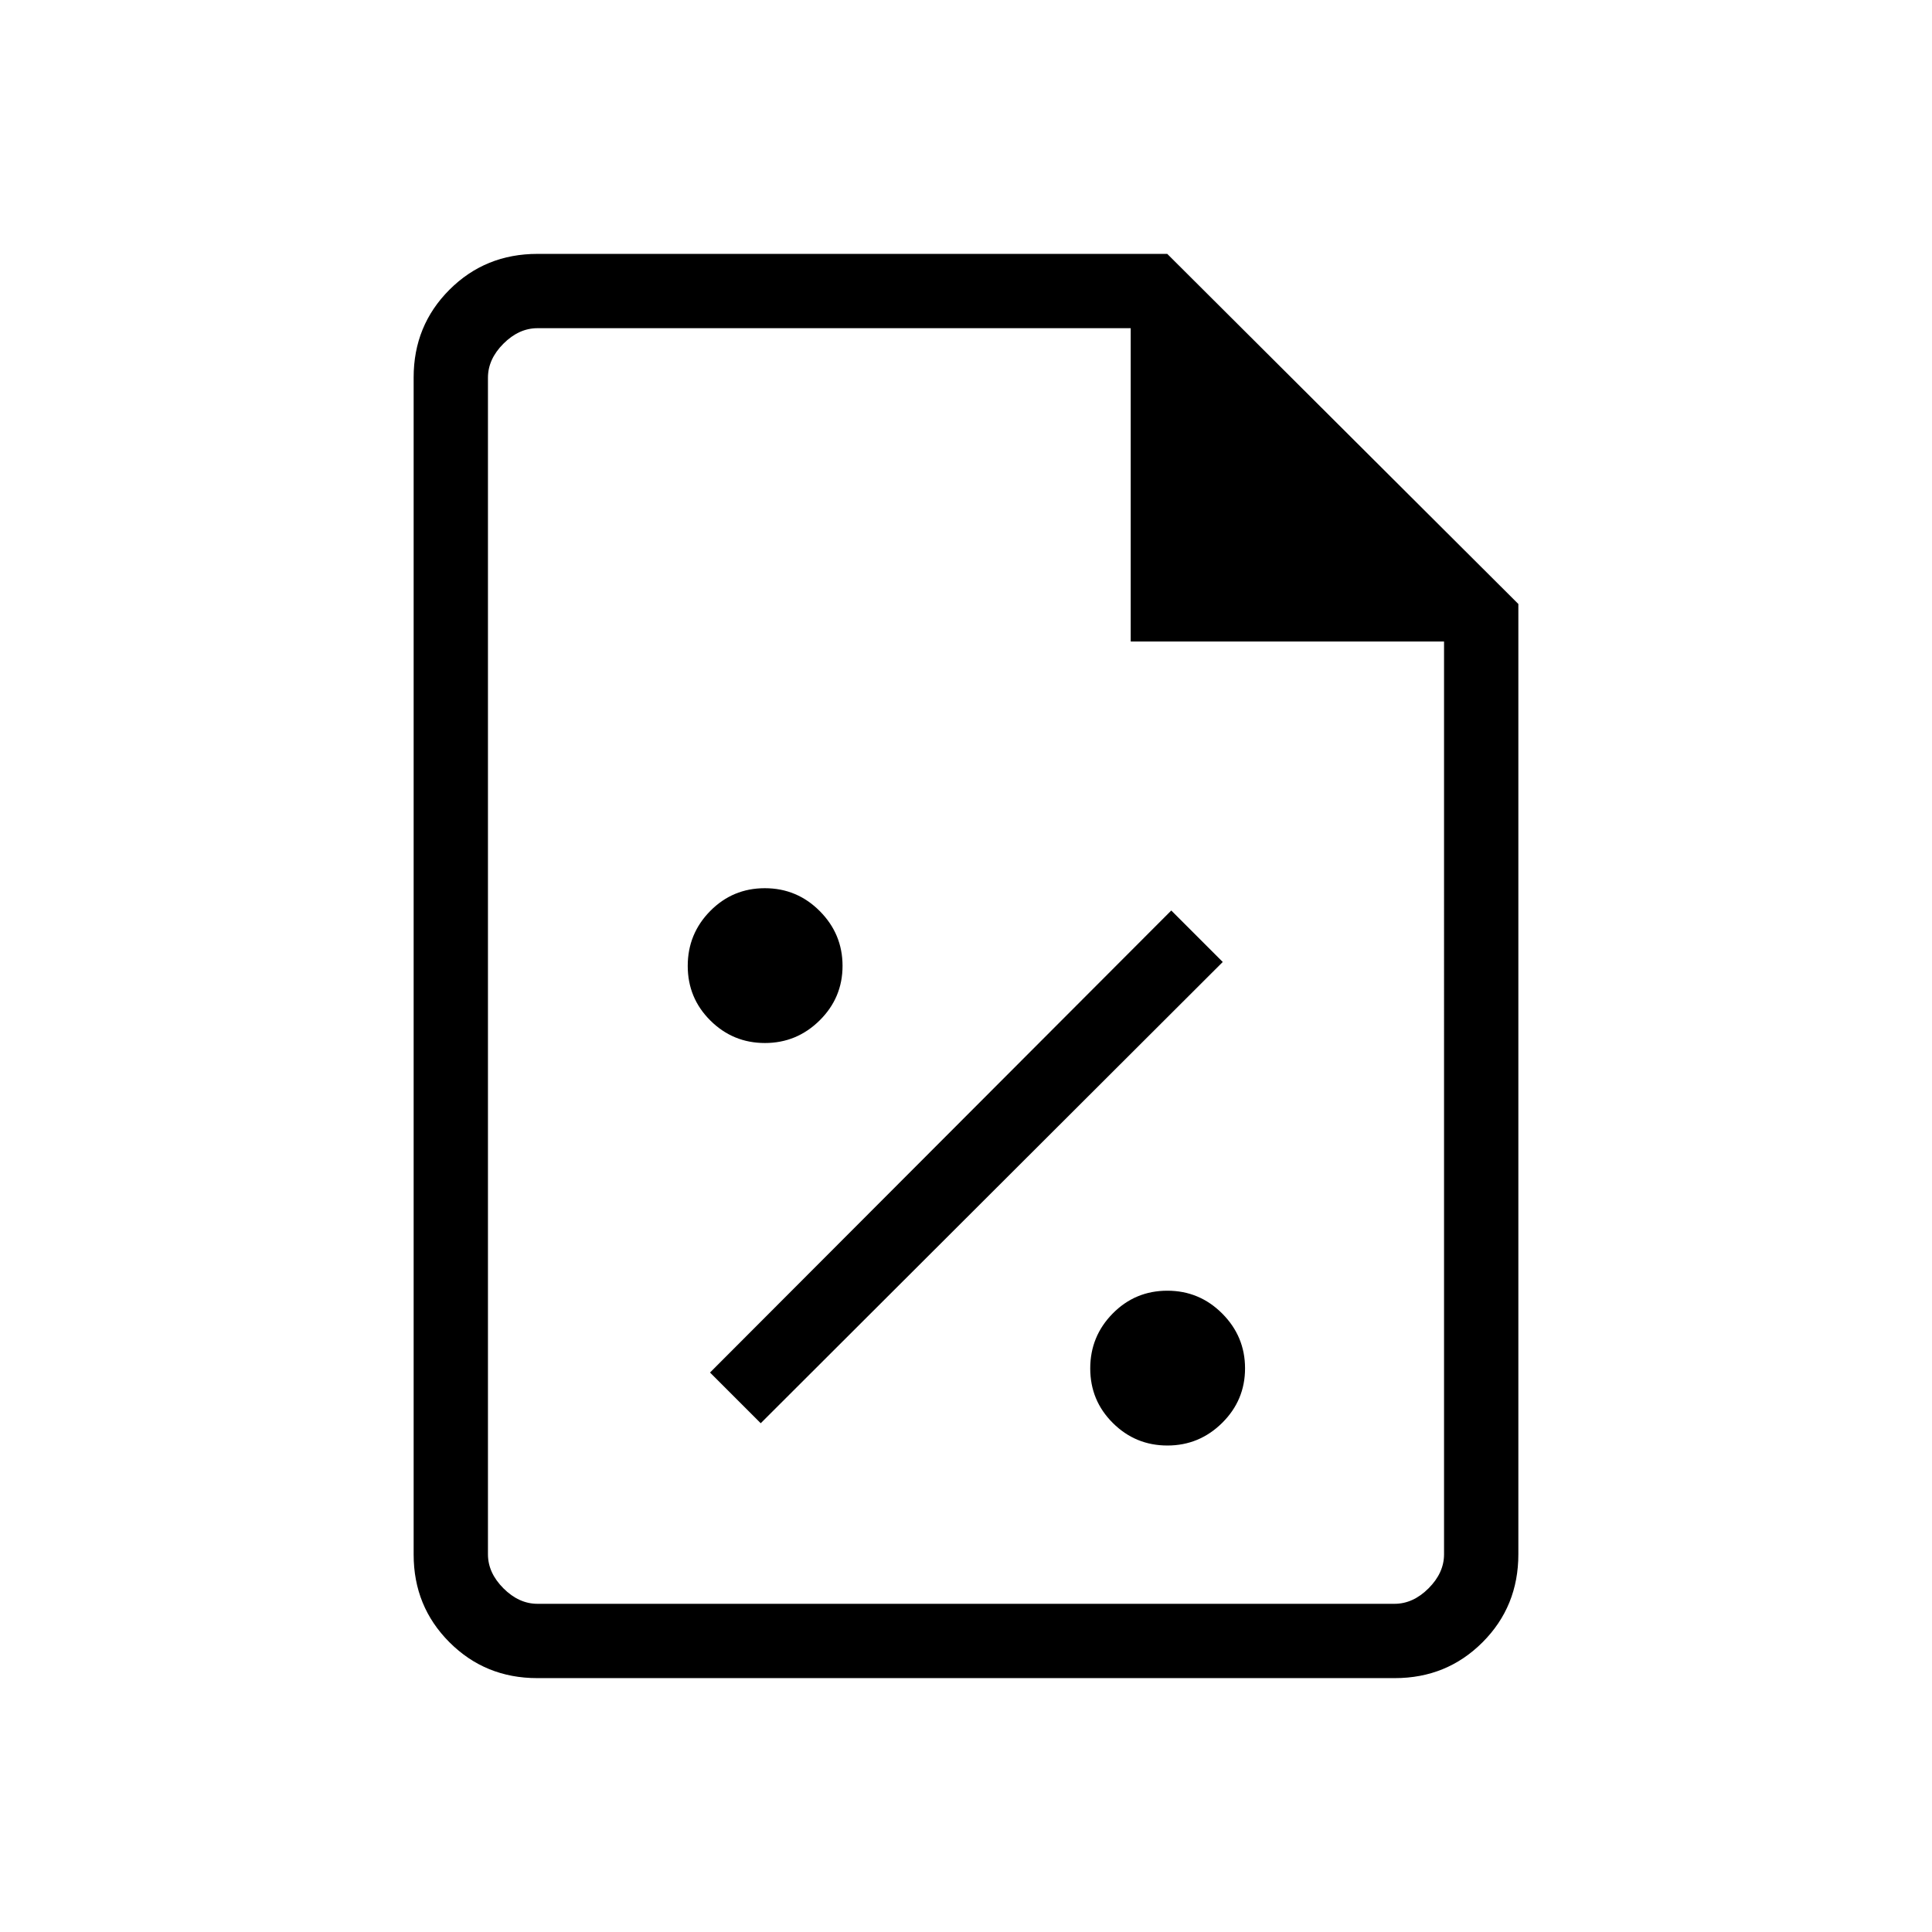 <svg xmlns="http://www.w3.org/2000/svg" height="24" viewBox="0 96 960 960" width="24"><path d="M580.075 814.269q15.848 0 27.214-11.247 11.365-11.248 11.365-27.097 0-15.848-11.327-27.214-11.327-11.365-27.289-11.365-15.961 0-27.134 11.327t-11.173 27.289q0 15.961 11.247 27.134 11.248 11.173 27.097 11.173ZM378 803.193 607.577 574 582 548.423 352.808 778 378 803.193Zm2.075-188.924q15.848 0 27.214-11.247 11.365-11.248 11.365-27.097 0-15.848-11.327-27.214-11.327-11.365-27.289-11.365-15.961 0-27.134 11.327t-11.173 27.289q0 15.961 11.247 27.134 11.248 11.173 27.097 11.173Zm-113.15 315.577q-25.786 0-43.586-17.8-17.801-17.801-17.801-43.569V283.523q0-25.768 17.801-43.569 17.8-17.8 43.738-17.8H580l174.462 173.961v472.193q0 25.937-17.801 43.738-17.8 17.8-43.586 17.8h-426.15Zm294.921-515.077V259.077H267.077q-9.231 0-16.923 7.692-7.692 7.692-7.692 16.923v584.616q0 9.231 7.692 16.923 7.692 7.692 16.923 7.692h425.846q9.231 0 16.923-7.692 7.692-7.692 7.692-16.923V414.769H561.846ZM242.462 259.077v155.692-155.692 633.846-633.846Z"/></svg>